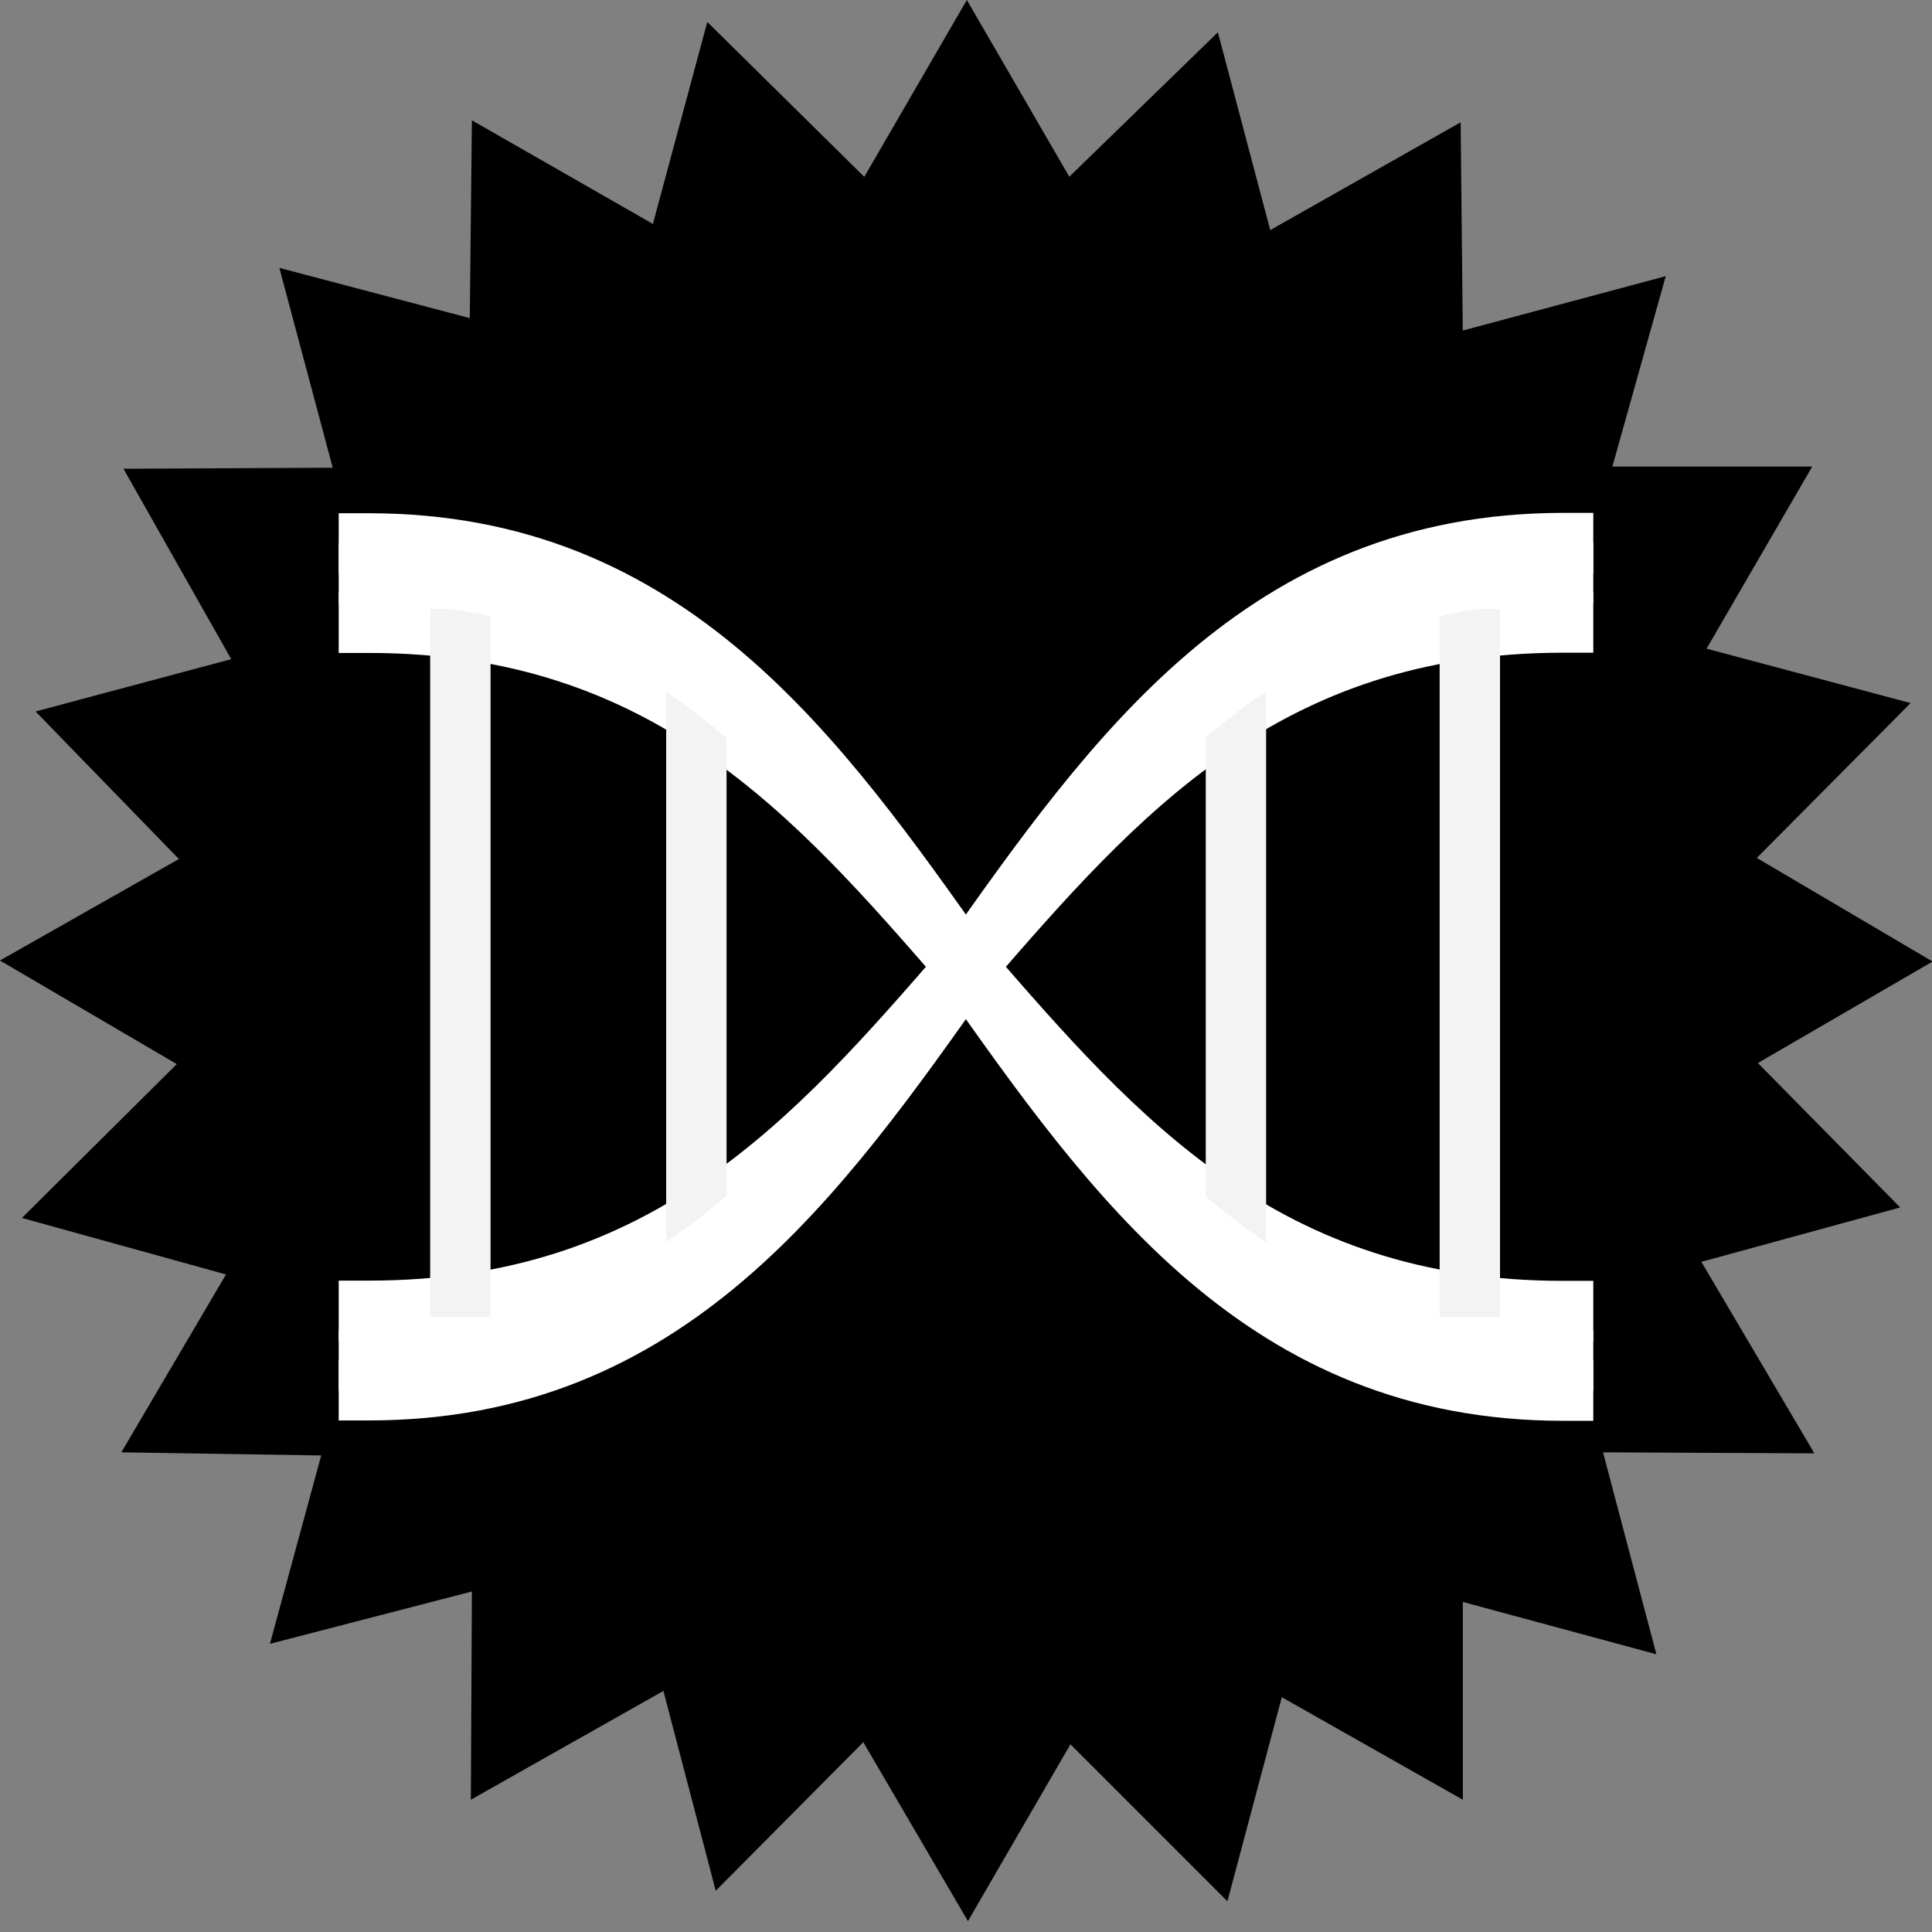 <svg version="1.1" viewBox="0.0 0.0 32.0 32.0" fill="none" stroke="none" stroke-linecap="square" stroke-miterlimit="10" xmlns:xlink="http://www.w3.org/1999/xlink" xmlns="http://www.w3.org/2000/svg"><rect x="0.0" y="0.0" width="32.0" height="32.0" fill="#808080" stroke="none"/><clipPath id="p.0"><path d="m0 0l32.0 0l0 32.0l-32.0 0l0 -32.0z" clip-rule="nonzero"/></clipPath><g clip-path="url(#p.0)"><path fill="#000000" fill-opacity="0.0" d="m0 0l32.0 0l0 32.0l-32.0 0z" fill-rule="evenodd"/><path fill="#000000" d="m16.014 0l-1.699 2.929l-2.6 -2.565l-0.901 3.345l-2.998 -1.716l-0.035 3.276l-3.154 -0.832l0.884 3.31l-3.466 0.017l1.785 3.154l-3.241 0.866l2.374 2.444l-2.964 1.681l2.929 1.716l-2.565 2.548l3.38 0.936l-1.733 2.946l3.31 0.052l-0.849 3.12l3.345 -0.867l-0.017 3.449l3.189 -1.802l0.867 3.31l2.444 -2.461l1.733 2.964l1.698 -2.929l2.6 2.6l0.901 -3.38l2.998 1.698l0 -3.276l3.206 0.867l-0.884 -3.345l3.501 0.017l-1.872 -3.172l3.293 -0.901l-2.357 -2.392l2.894 -1.681l-2.912 -1.716l2.548 -2.565l-3.38 -0.901l1.75 -3.016l-3.31 0l0.884 -3.154l-3.362 0.901l-0.035 -3.449l-3.154 1.785l-0.867 -3.276l-2.461 2.392z" fill-rule="evenodd"/><path fill="#000000" fill-opacity="0.0" d="m6.11 21.711c4.945 0 7.417 -2.85 9.89 -5.7c2.472 -2.85 4.945 -5.7 9.89 -5.7" fill-rule="evenodd"/><path stroke="#ffffff" stroke-width="1.0" stroke-linejoin="round" stroke-linecap="butt" d="m6.11 21.711c4.945 0 7.417 -2.85 9.89 -5.7c2.472 -2.85 4.945 -5.7 9.89 -5.7" fill-rule="evenodd"/><path fill="#000000" fill-opacity="0.0" d="m6.11 10.315c4.945 0 7.417 2.85 9.89 5.7c2.472 2.85 4.945 5.7 9.89 5.7" fill-rule="evenodd"/><path stroke="#ffffff" stroke-width="1.0" stroke-linejoin="round" stroke-linecap="butt" d="m6.11 10.315c4.945 0 7.417 2.85 9.89 5.7c2.472 2.85 4.945 5.7 9.89 5.7" fill-rule="evenodd"/><path fill="#000000" fill-opacity="0.0" d="m7.625 21.315l0 -10.728" fill-rule="evenodd"/><path stroke="#f3f3f3" stroke-width="1.0" stroke-linejoin="round" stroke-linecap="butt" d="m7.625 21.315l0 -10.728" fill-rule="evenodd"/><path fill="#000000" fill-opacity="0.0" d="m11.534 20.194l0 -8.431" fill-rule="evenodd"/><path stroke="#f3f3f3" stroke-width="1.0" stroke-linejoin="round" stroke-linecap="butt" d="m11.534 20.194l0 -8.431" fill-rule="evenodd"/><path fill="#000000" fill-opacity="0.0" d="m20.471 20.263l0 -8.487" fill-rule="evenodd"/><path stroke="#f3f3f3" stroke-width="1.0" stroke-linejoin="round" stroke-linecap="butt" d="m20.471 20.263l0 -8.487" fill-rule="evenodd"/><path fill="#000000" fill-opacity="0.0" d="m24.345 21.315l0 -10.728" fill-rule="evenodd"/><path stroke="#f3f3f3" stroke-width="1.0" stroke-linejoin="round" stroke-linecap="butt" d="m24.345 21.315l0 -10.728" fill-rule="evenodd"/><path fill="#000000" fill-opacity="0.0" d="m6.11 9.495c4.945 0 7.417 3.261 9.89 6.522c2.472 3.261 4.945 6.522 9.89 6.522" fill-rule="evenodd"/><path stroke="#ffffff" stroke-width="1.0" stroke-linejoin="round" stroke-linecap="butt" d="m6.11 9.495c4.945 0 7.417 3.261 9.89 6.522c2.472 3.261 4.945 6.522 9.89 6.522" fill-rule="evenodd"/><path fill="#000000" fill-opacity="0.0" d="m6.11 22.534c4.945 0 7.417 -3.261 9.89 -6.522c2.472 -3.261 4.945 -6.522 9.89 -6.522" fill-rule="evenodd"/><path stroke="#ffffff" stroke-width="1.0" stroke-linejoin="round" stroke-linecap="butt" d="m6.11 22.534c4.945 0 7.417 -3.261 9.89 -6.522c2.472 -3.261 4.945 -6.522 9.89 -6.522" fill-rule="evenodd"/><path fill="#000000" fill-opacity="0.0" d="m6.11 9.001c4.945 0 7.417 3.508 9.89 7.016c2.472 3.508 4.945 7.016 9.89 7.016" fill-rule="evenodd"/><path stroke="#ffffff" stroke-width="1.0" stroke-linejoin="round" stroke-linecap="butt" d="m6.11 9.001c4.945 0 7.417 3.508 9.89 7.016c2.472 3.508 4.945 7.016 9.89 7.016" fill-rule="evenodd"/><path fill="#000000" fill-opacity="0.0" d="m6.11 23.027c4.945 0 7.417 -3.508 9.89 -7.016c2.472 -3.508 4.945 -7.016 9.89 -7.016" fill-rule="evenodd"/><path stroke="#ffffff" stroke-width="1.0" stroke-linejoin="round" stroke-linecap="butt" d="m6.11 23.027c4.945 0 7.417 -3.508 9.89 -7.016c2.472 -3.508 4.945 -7.016 9.89 -7.016" fill-rule="evenodd"/></g></svg>
